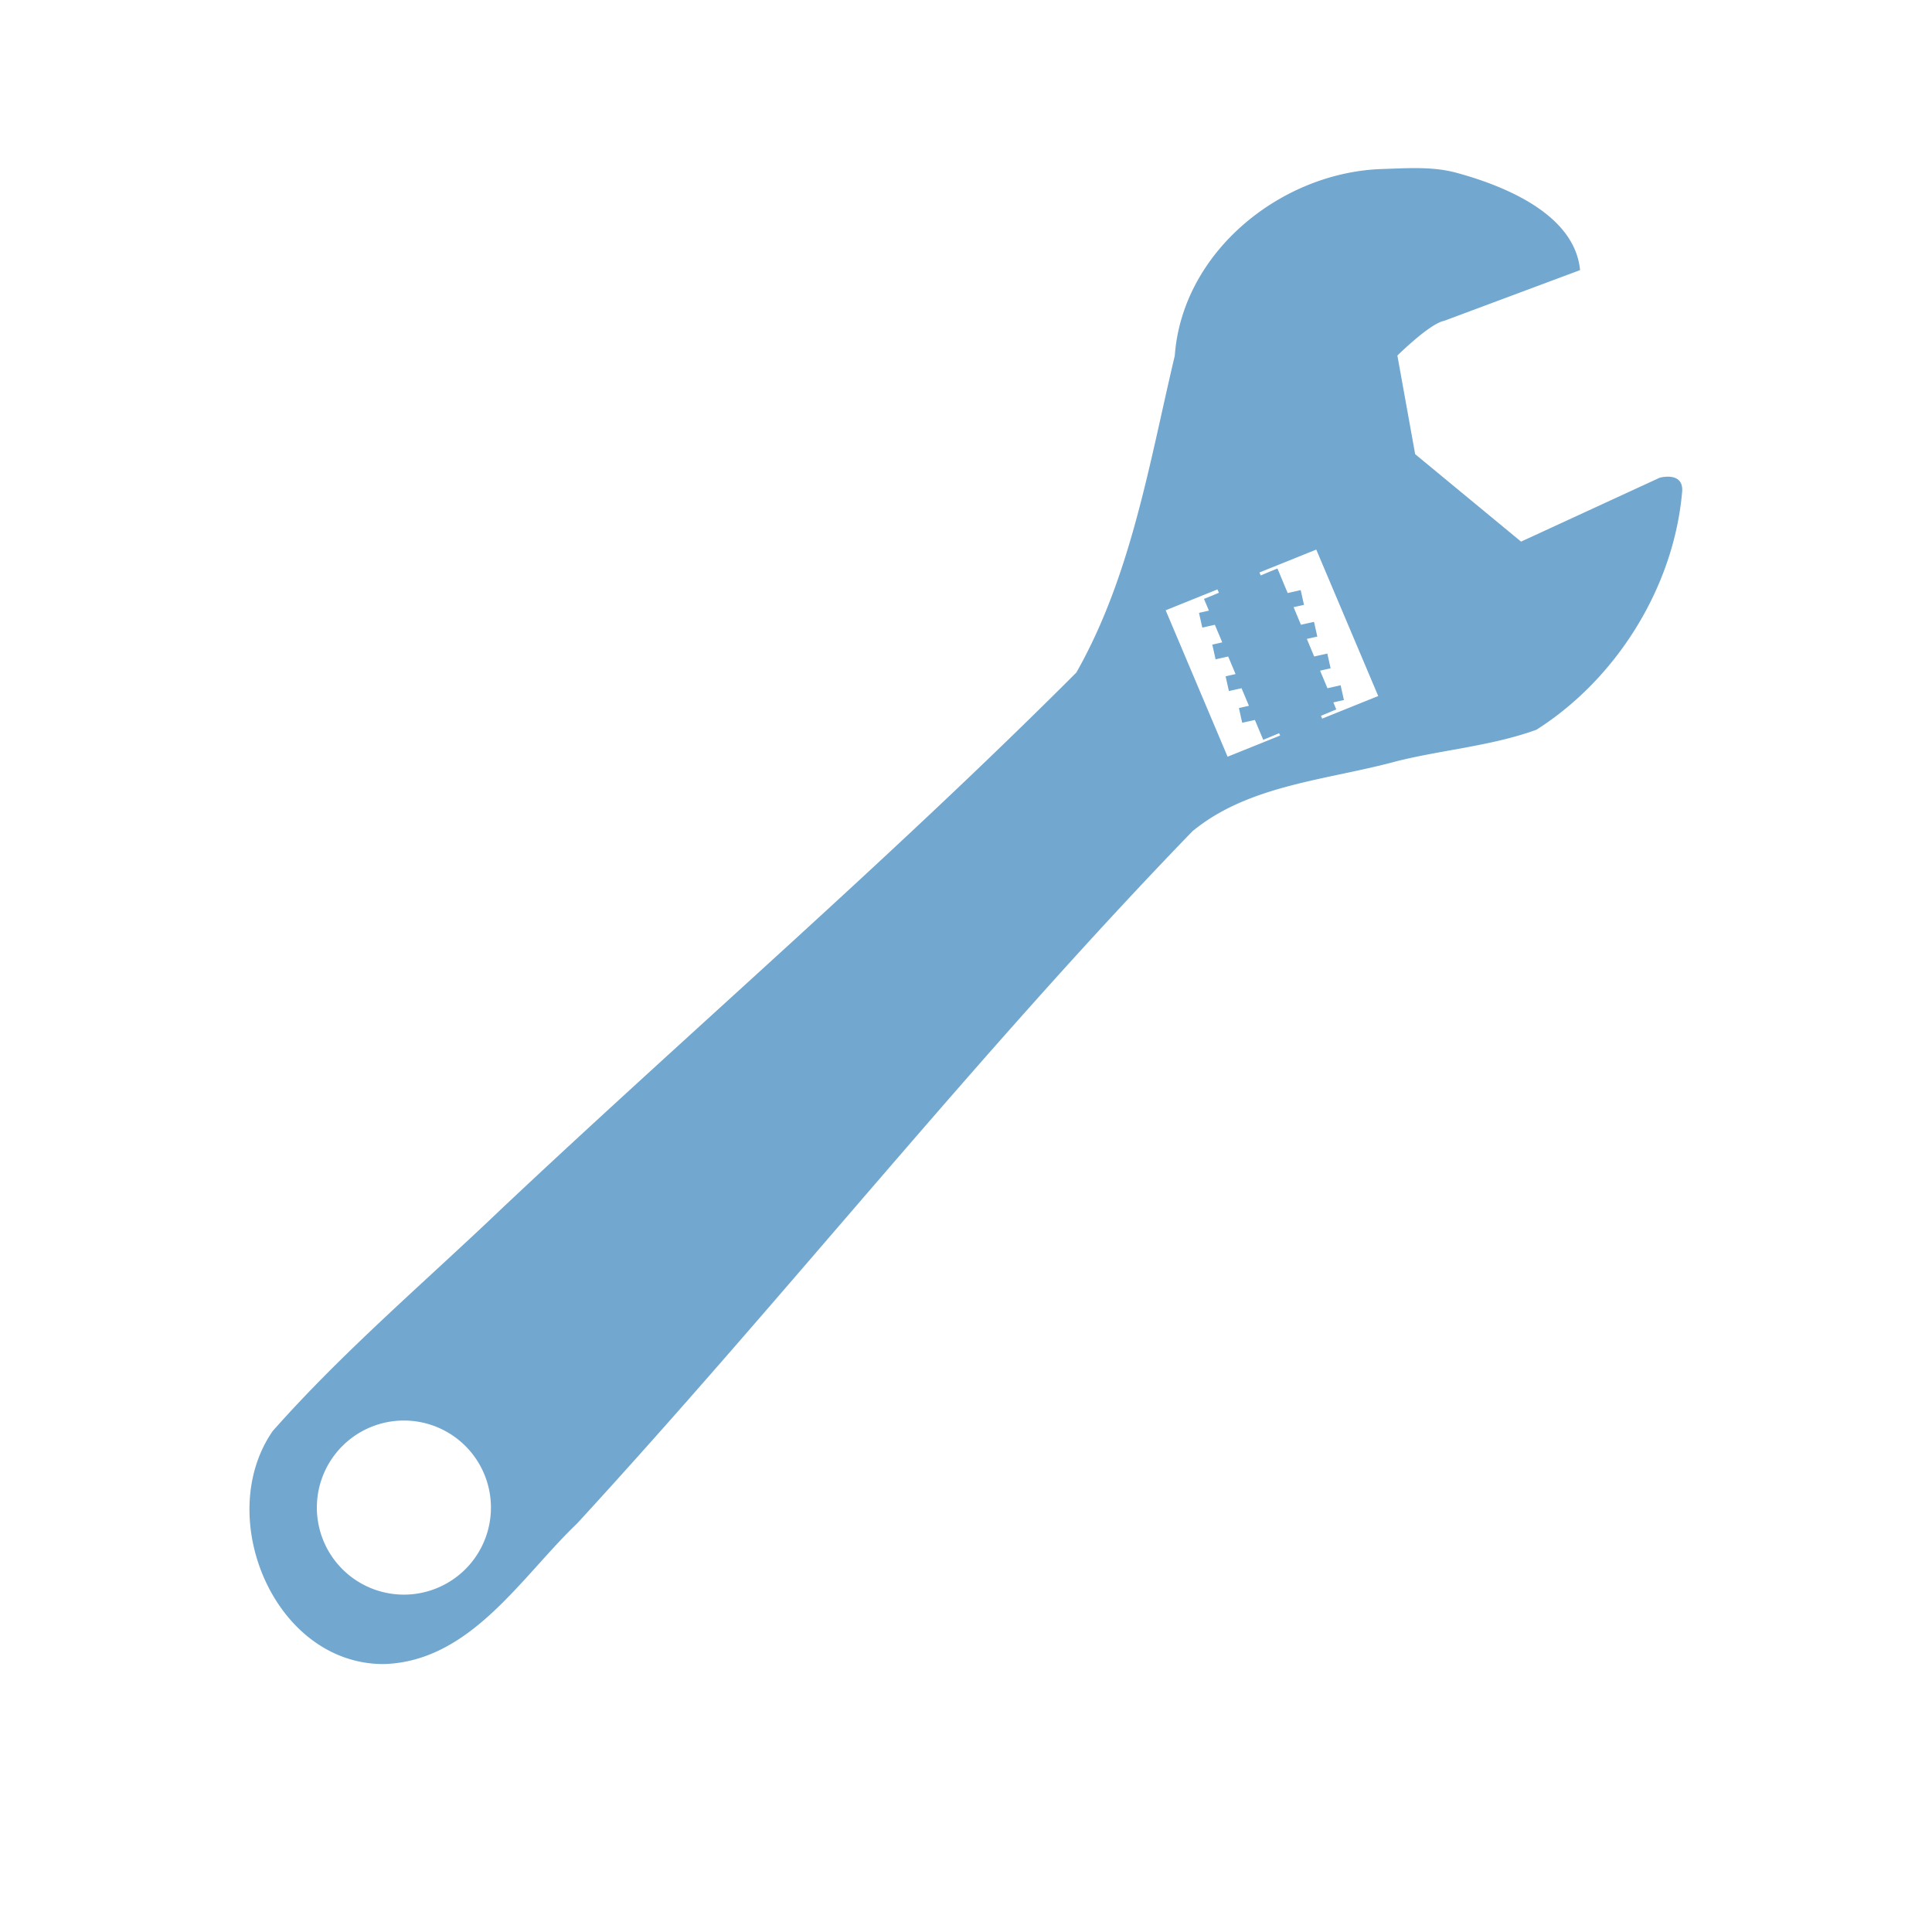 <?xml version="1.0" encoding="UTF-8" standalone="no"?>
<svg
   version="1.1"
   viewBox="0 0 256 256"
   width="256"
   height="256"
   id="svg1"
   sodipodi:docname="icon.svg"
   inkscape:version="1.3.2 (091e20e, 2023-11-25, custom)"
   xmlns:inkscape="http://www.inkscape.org/namespaces/inkscape"
   xmlns:sodipodi="http://sodipodi.sourceforge.net/DTD/sodipodi-0.dtd"
   xmlns="http://www.w3.org/2000/svg"
   xmlns:svg="http://www.w3.org/2000/svg">
  <defs
     id="defs1" />
  <sodipodi:namedview
     id="namedview1"
     pagecolor="#ffffff"
     bordercolor="#111111"
     borderopacity="1"
     inkscape:showpageshadow="0"
     inkscape:pageopacity="0"
     inkscape:pagecheckerboard="1"
     inkscape:deskcolor="#d1d1d1"
     showgrid="false"
     inkscape:zoom="2.9921875"
     inkscape:cx="128"
     inkscape:cy="128"
     inkscape:window-width="1920"
     inkscape:window-height="1001"
     inkscape:window-x="-11"
     inkscape:window-y="-11"
     inkscape:window-maximized="1"
     inkscape:current-layer="svg1" />
  <path
     fill="#72a7cf"
     d="m188.11 22.279c-1.643-0.028-3.3 0.065-4.947 0.115-13.339 0.411-26.496 10.919-27.498 24.738-3.369 14.214-5.76 29.144-13.043 41.984-24.486 24.514-50.783 47.173-76.021 70.914-10.227 9.78-21.086 18.986-30.469 29.594-7.89 11.397 0.246 30.958 14.781 30.873 11.452-0.375 18.115-11.516 25.547-18.619 27.68-30.12 53.08-62.32 81.54-91.73 7.518-6.197 17.946-6.785 27.064-9.283 6.128-1.525 12.612-2.025 18.523-4.172 10.604-6.735 18.146-18.826 19.287-31.344 0.377-2.98-2.957-2.047-2.957-2.047l-18.369 8.465-14.033-11.586-2.356-13.068s4.268-4.228 6.178-4.594l18.029-6.727c-0.717-7.455-10.137-11.204-16.398-12.902-1.589-0.431-3.217-0.579-4.859-0.607zm-13.697 50.545 8.209 19.402-7.43 2.994-0.16-0.373 2.031-0.846-0.389-0.93 0.426-0.096 0.977-0.219-0.438-1.951-0.975 0.217-0.771 0.172-0.973-2.328 0.416-0.094 0.977-0.219-0.436-1.951-0.977 0.217-0.764 0.17-0.973-2.33 0.41-0.092 0.977-0.217-0.438-1.953-0.975 0.219-0.756 0.17-0.973-2.332 0.4-0.09 0.977-0.217-0.436-1.953-0.977 0.219-0.748 0.168-1.355-3.25c-1.439 0.58-1.518 0.627-2.219 0.918l-0.168-0.393c2.509-1.011 5.018-2.022 7.527-3.033zm-13.094 5.275 0.191 0.445c-0.677 0.28-0.695 0.301-1.975 0.816l0.652 1.553-0.338 0.076-0.977 0.219 0.438 1.951 0.975-0.219 0.689-0.154 0.98 2.33-0.342 0.076-0.977 0.219 0.436 1.951 0.977-0.219 0.693-0.154 0.979 2.328-0.346 0.078-0.977 0.219 0.438 1.951 0.975-0.217 0.699-0.156 0.979 2.328-0.35 0.078-0.977 0.219 0.436 1.951 0.977-0.217 0.703-0.156 1.107 2.635 2.107-0.877 0.133 0.309-6.963 2.805-8.205-19.402c2.287-0.922 4.574-1.844 6.861-2.766zm-107.8 110.13a11.534 11.534 0 0 1 11.533 11.535 11.534 11.534 0 0 1 -11.533 11.533 11.534 11.534 0 0 1 -11.533 -11.533 11.534 11.534 0 0 1 11.533 -11.535z"
     id="path1" />
</svg>
